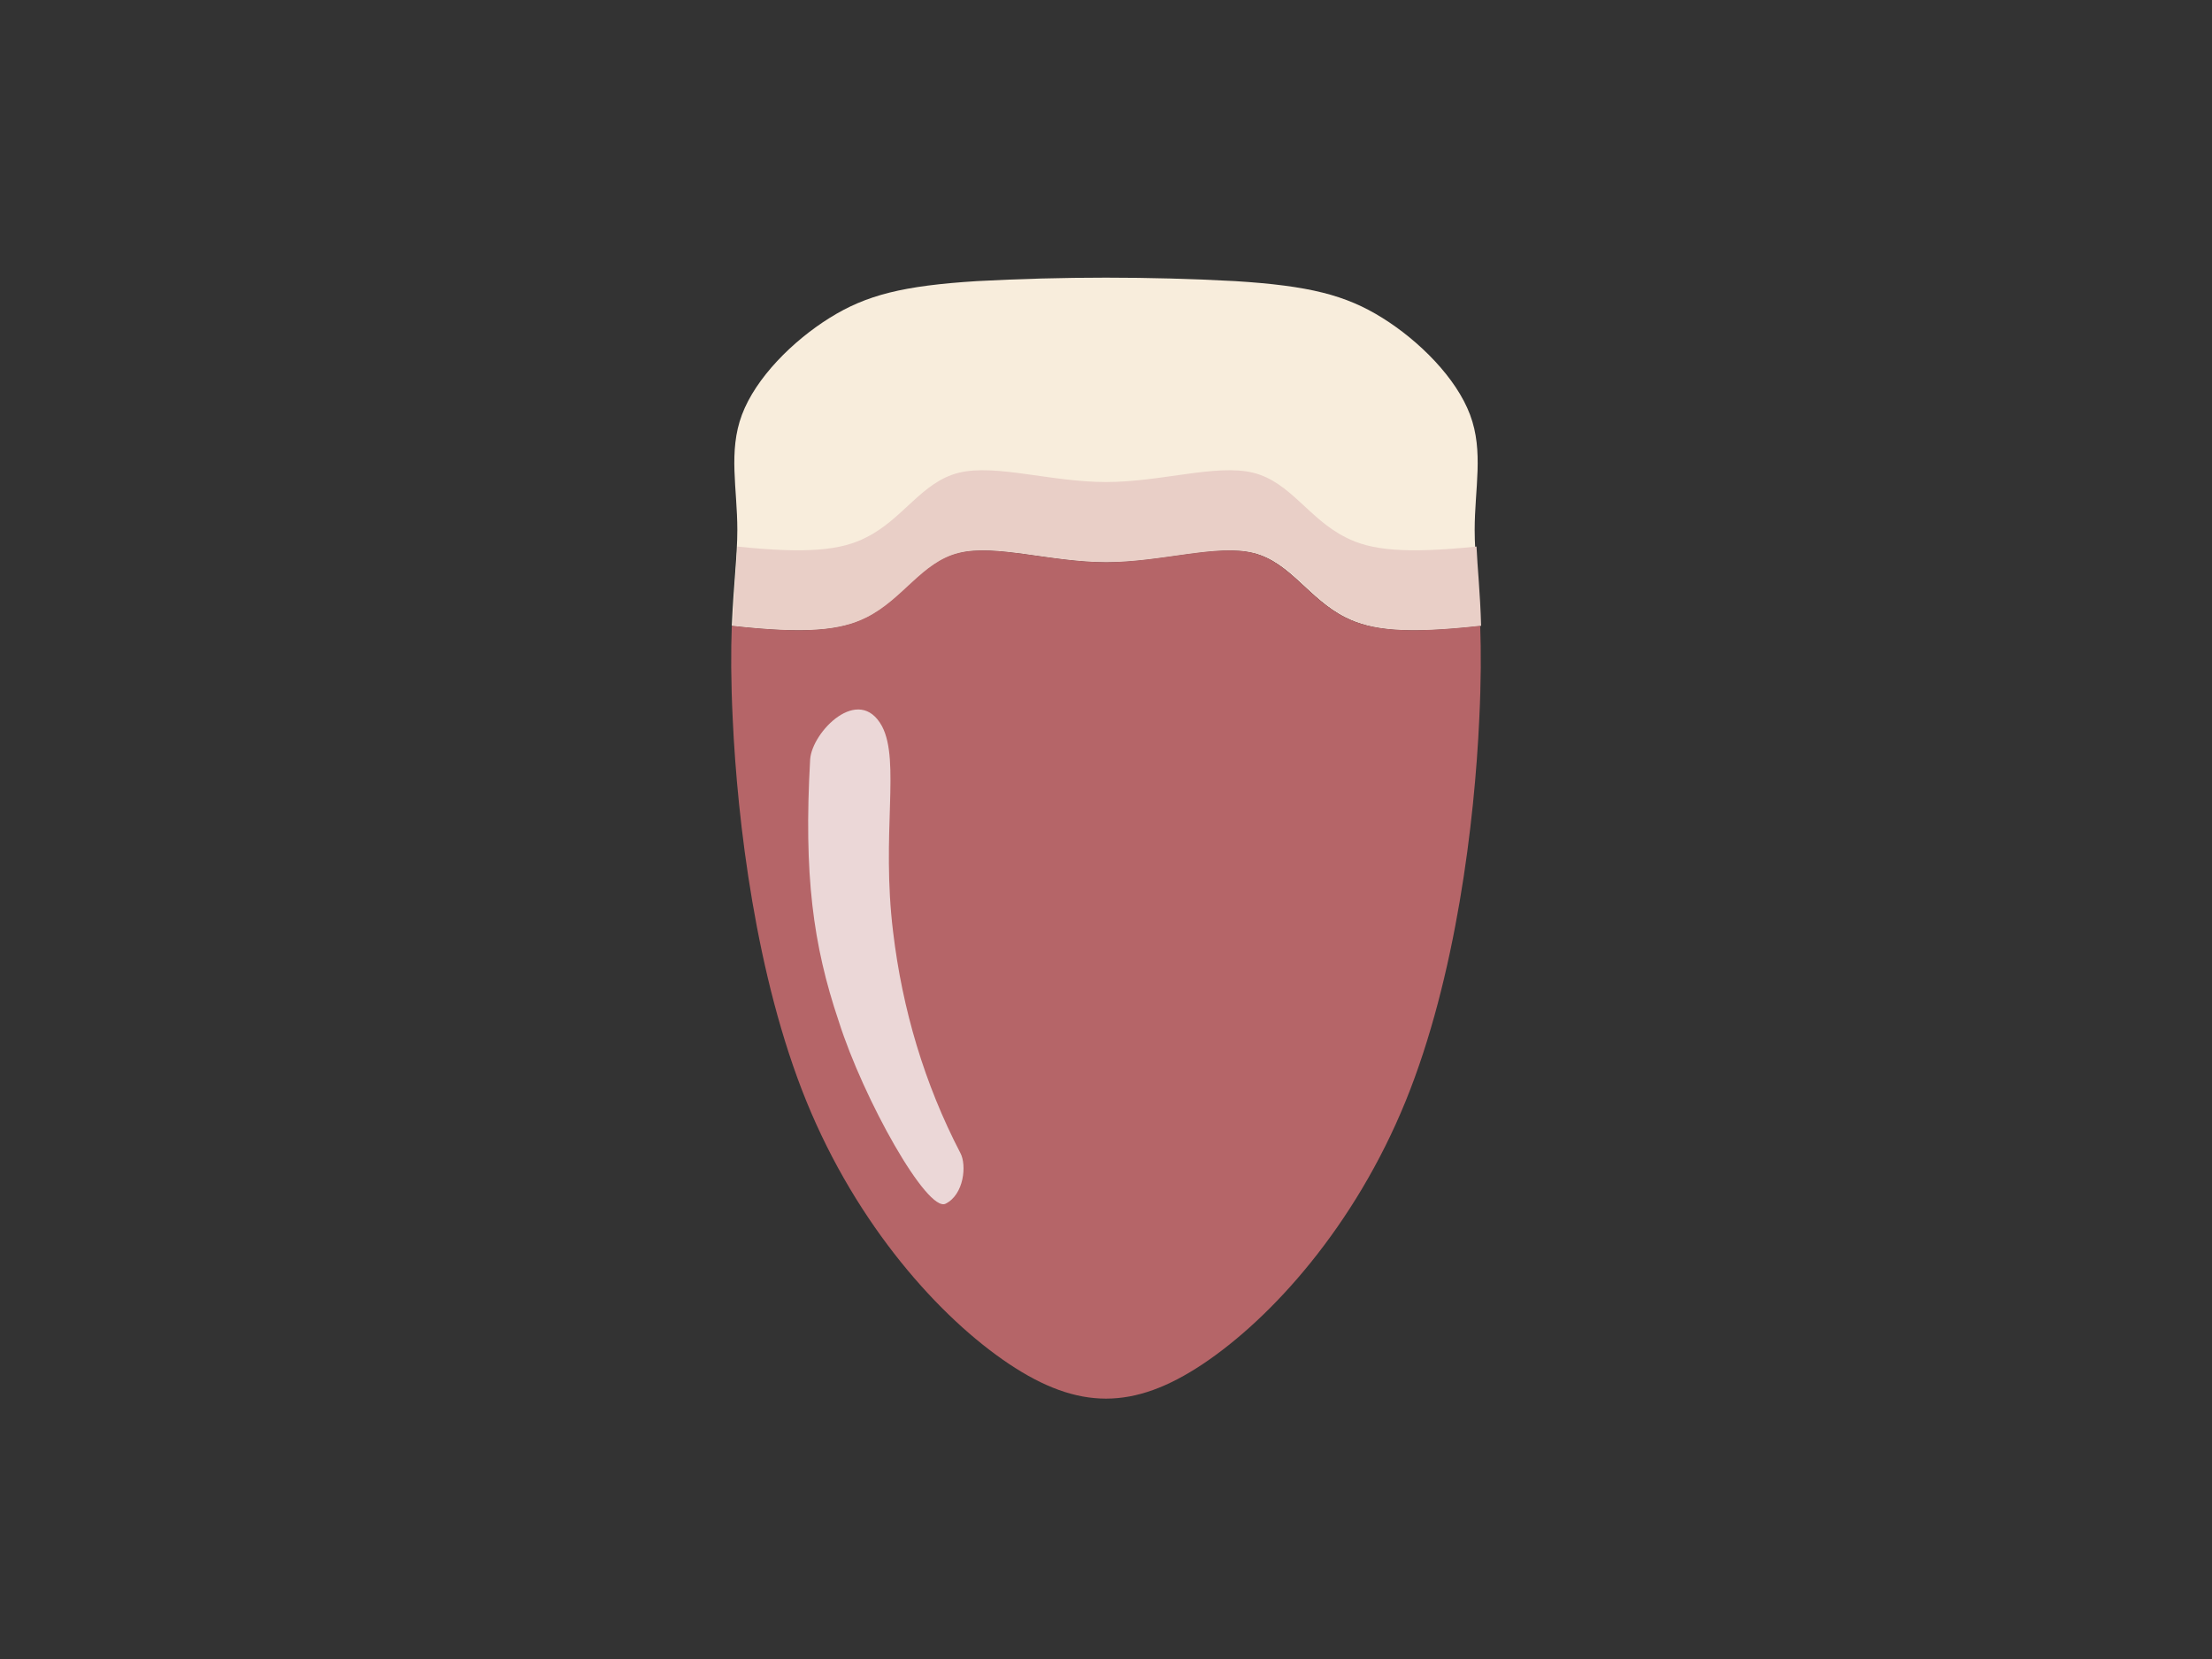<?xml version="1.0" encoding="utf-8"?>
<!-- Generator: Adobe Illustrator 19.2.1, SVG Export Plug-In . SVG Version: 6.00 Build 0)  -->
<svg version="1.1" id="圖層_1" xmlns="http://www.w3.org/2000/svg" xmlns:xlink="http://www.w3.org/1999/xlink" x="0px" y="0px"
	 viewBox="0 0 240 180" style="enable-background:new 0 0 240 180;" xml:space="preserve">
<rect x="0" y="0" width="240" height="180" fill="#333333" stroke="none"/>
<style type="text/css">
	.st0{fill:none;}
	.st1{fill:#F8EDDC;}
	.st2{fill:#E9CFC7;}
	.st3{fill:#B56568;}
	.st4{fill:#EBD7D7;}
</style>
<title>雞內臟</title>
<rect class="st0" width="240" height="180"/>
<path class="st1" d="M94,67c4-2,6-6,10-7s10,1,16,1s12-2,16-1s6,5,10,7c2.8,1.4,6.5,1.8,14.6,0.9c-0.2-4.6-0.6-7.6-0.6-10.4
	c0-4.5,1-8.5-0.5-12.5s-5.5-8-9.5-10.5s-8-3.5-16-4c-9.3-0.5-18.7-0.5-28,0c-8,0.5-12,1.5-16,4S82,41,80.5,45S80,53,80,57.5
	c0,2.8-0.4,5.8-0.6,10.4C87.5,68.8,91.2,68.4,94,67z"/>
<path class="st2" d="M146,58.3c-4-2-6-6-10-7s-10,1-16,1s-12-2-16-1s-6,5-10,7c-2.7,1.4-6.4,1.8-14,1c-0.1,2.3-0.4,5-0.5,8.6
	c8,0.9,11.8,0.5,14.6-0.9c4-2,6-6,10-7s10,1,16,1s12-2,16-1s6,5,10,7c2.8,1.4,6.5,1.8,14.6,0.9c-0.1-3.6-0.4-6.3-0.5-8.6
	C152.4,60.1,148.7,59.7,146,58.3z"/>
<path class="st3" d="M146,67c-4-2-6-6-10-7s-10,1-16,1s-12-2-16-1s-6,5-10,7c-2.8,1.4-6.5,1.8-14.6,0.9c-0.1,2.7-0.1,6,0.1,10.1
	c0.5,11,2.5,28,8,41.5s14.5,23.5,22,28.5s13.5,5,21,0s16.5-15,22-28.5s7.5-30.5,8-41.5c0.2-4.1,0.2-7.3,0.1-10.1
	C152.5,68.8,148.8,68.4,146,67z"/>
<path class="st4" d="M87.9,82.4c0.2-3,5.3-8.2,7.8-3.6c2,3.8-0.1,11.7,1.2,22.3c1,8.4,3.4,16.5,7.3,24c0.7,1.3,0.4,4.5-1.6,5.5
	s-8.9-11.3-11.6-19.8C88.2,102.5,87.2,94.9,87.9,82.4z"/>
</svg>
